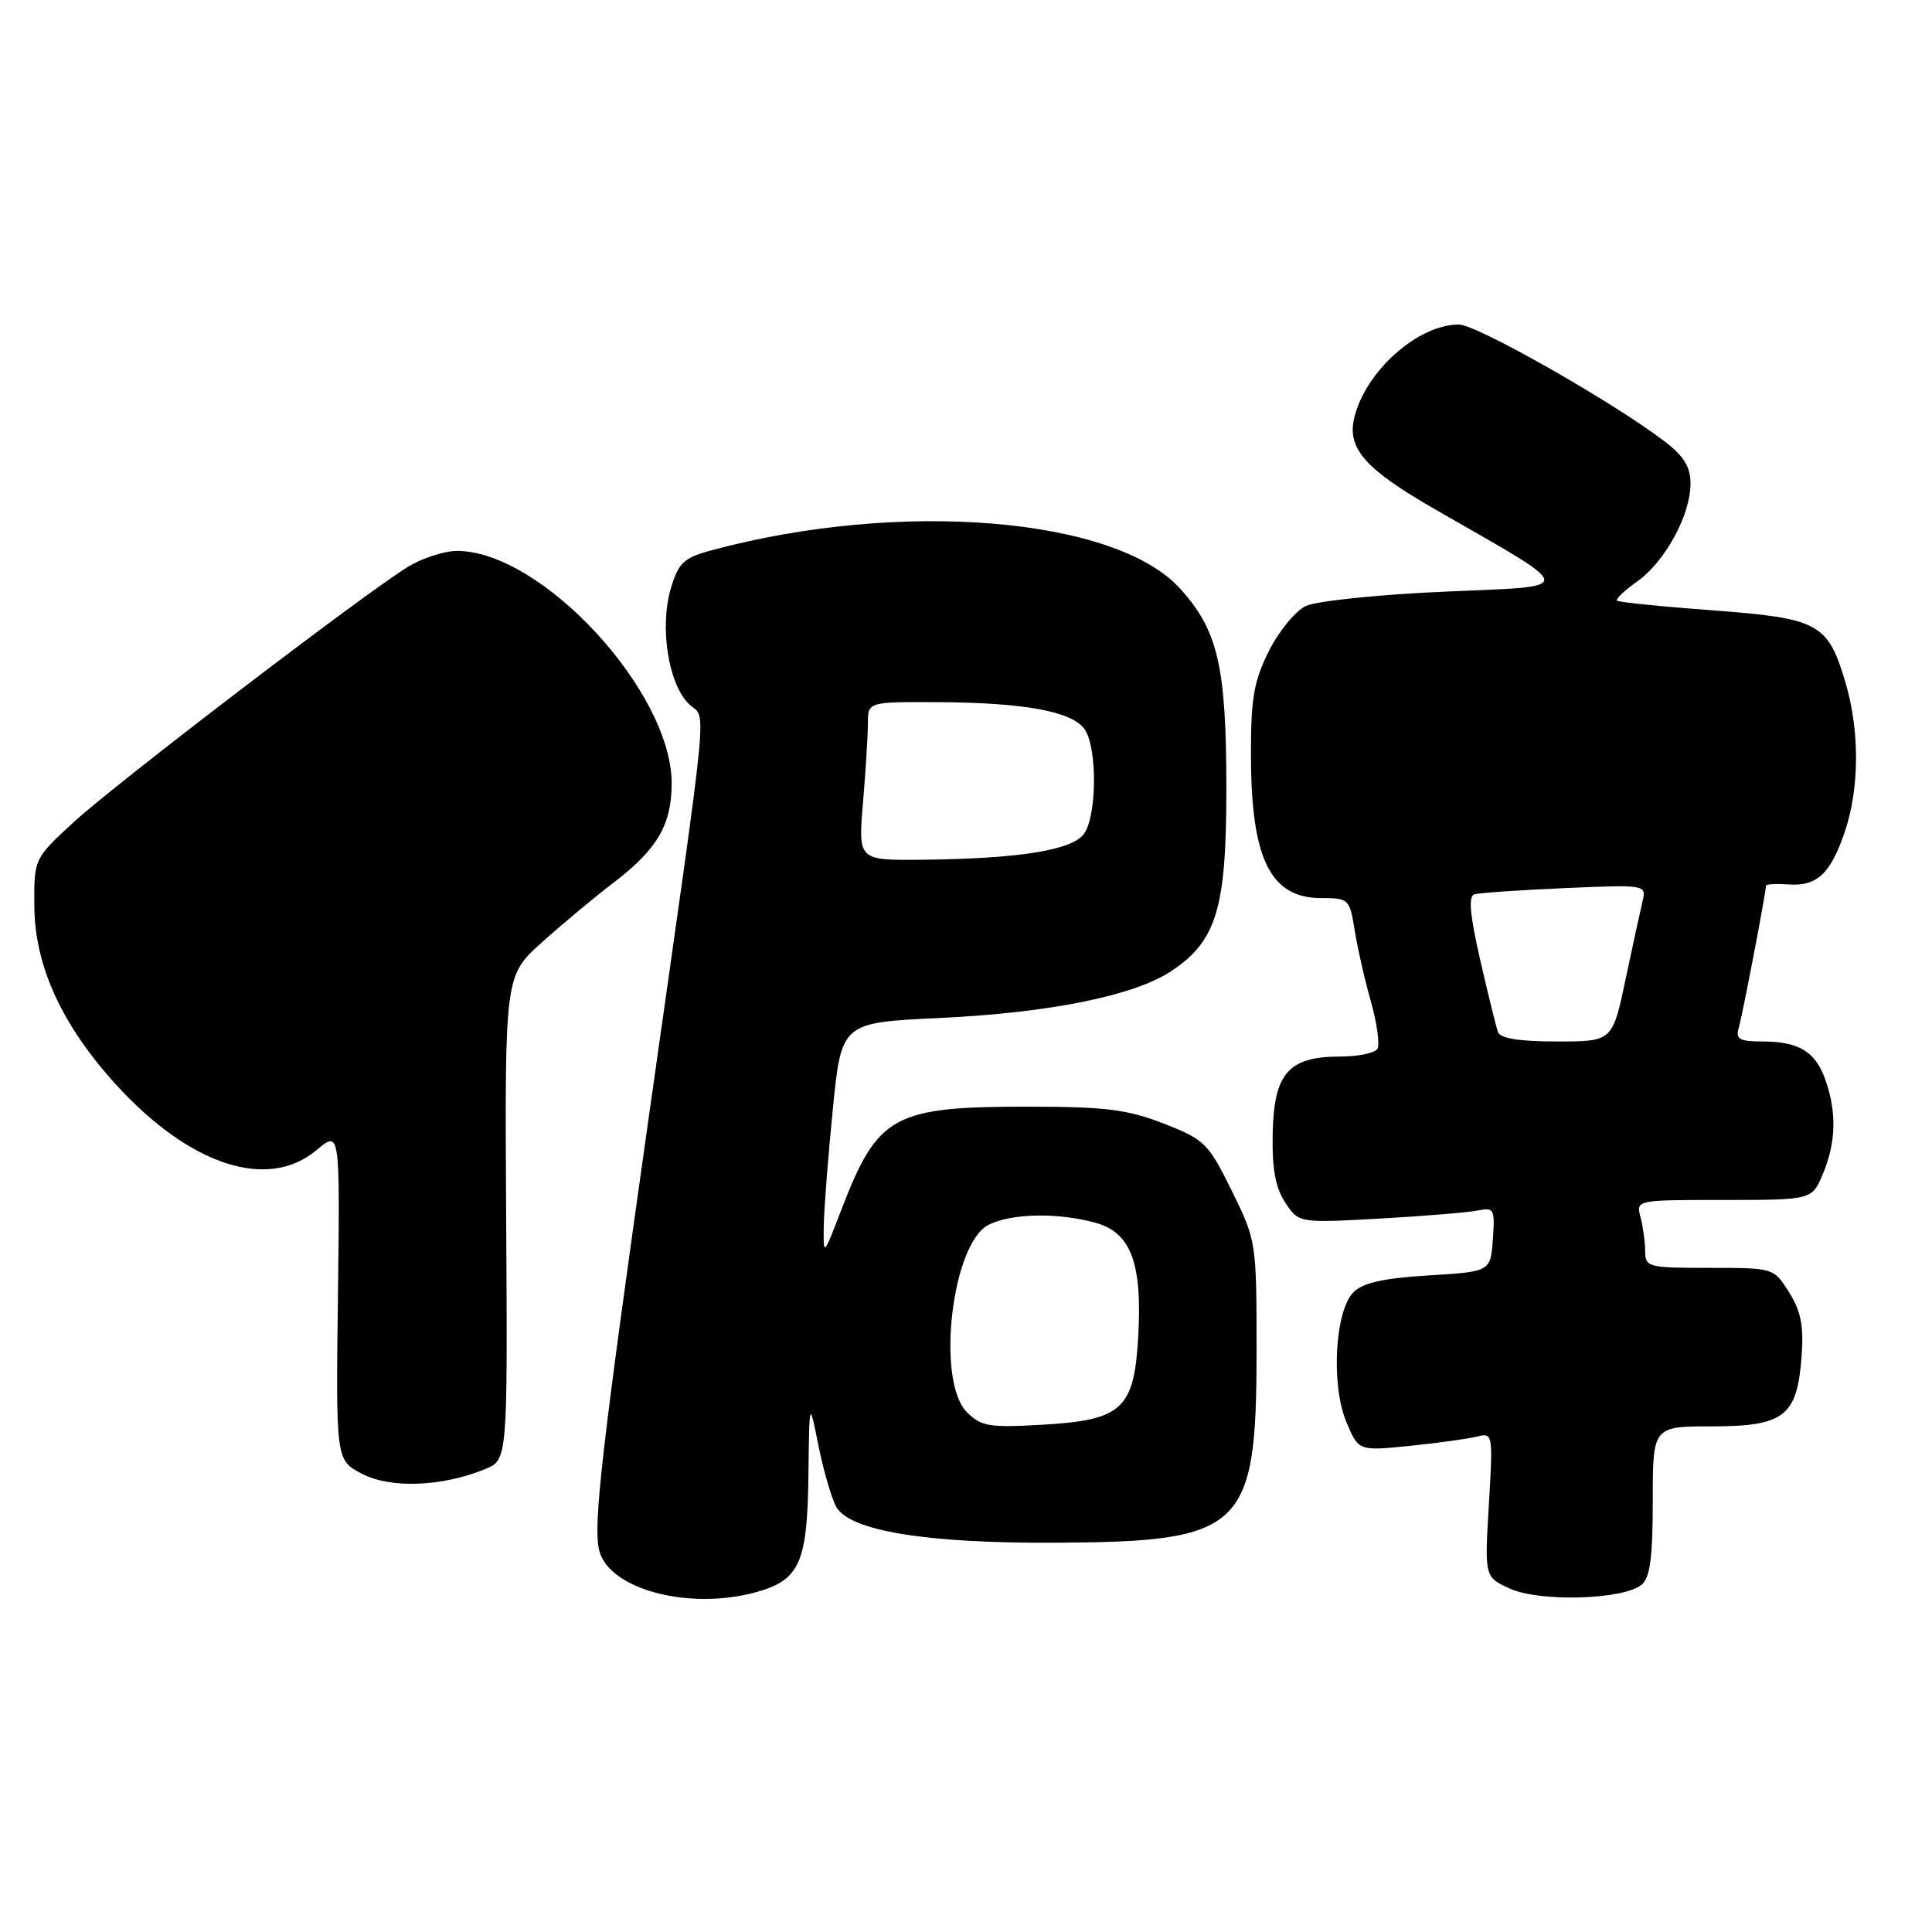 <?xml version="1.0" encoding="UTF-8" standalone="no"?>
<!DOCTYPE svg PUBLIC "-//W3C//DTD SVG 1.1//EN" "http://www.w3.org/Graphics/SVG/1.1/DTD/svg11.dtd" >
<svg xmlns="http://www.w3.org/2000/svg" xmlns:xlink="http://www.w3.org/1999/xlink" version="1.1" viewBox="0 0 256 256">
 <g >
 <path fill="currentColor"
d=" M 100.22 210.96 C 105.96 209.36 106.98 207.07 107.12 195.53 C 107.24 185.50 107.24 185.50 108.44 191.50 C 109.10 194.80 110.16 198.46 110.79 199.63 C 112.53 202.85 122.71 204.52 140.00 204.42 C 164.79 204.28 166.50 202.65 166.50 178.98 C 166.50 164.59 166.47 164.40 163.22 157.79 C 160.11 151.48 159.62 151.00 154.22 148.89 C 149.44 147.02 146.52 146.65 136.50 146.64 C 118.32 146.62 116.33 147.71 111.47 160.33 C 109.10 166.50 109.10 166.50 109.15 162.50 C 109.18 160.30 109.72 153.32 110.35 147.00 C 111.50 135.50 111.50 135.50 124.50 134.89 C 139.11 134.20 150.31 131.93 155.21 128.67 C 161.21 124.67 162.50 120.39 162.50 104.50 C 162.49 88.28 161.40 83.56 156.38 78.00 C 147.82 68.52 119.20 66.18 94.28 72.92 C 90.60 73.91 89.91 74.56 88.90 77.93 C 87.38 83.00 88.53 90.53 91.24 93.24 C 93.65 95.65 94.21 89.83 85.97 148.00 C 79.70 192.26 78.57 202.14 79.40 205.44 C 80.69 210.61 91.33 213.43 100.22 210.96 Z  M 217.51 209.99 C 218.65 209.05 219.00 206.41 219.00 198.88 C 219.00 189.00 219.00 189.00 226.85 189.00 C 236.42 189.00 238.14 187.66 238.72 179.73 C 239.02 175.72 238.64 173.74 237.07 171.25 C 235.03 168.00 235.03 168.00 226.51 168.00 C 218.36 168.00 218.00 167.91 217.99 165.75 C 217.98 164.51 217.70 162.49 217.37 161.25 C 216.77 159.01 216.82 159.00 228.43 159.00 C 240.10 159.00 240.10 159.00 241.55 155.53 C 243.28 151.39 243.39 147.43 241.89 143.13 C 240.57 139.34 238.38 138.00 233.50 138.00 C 230.51 138.00 229.96 137.69 230.38 136.25 C 230.87 134.61 234.00 118.26 234.00 117.37 C 234.00 117.15 235.31 117.07 236.90 117.19 C 240.74 117.48 242.53 115.83 244.43 110.26 C 246.40 104.46 246.44 96.83 244.51 90.35 C 242.20 82.58 240.98 81.92 226.86 80.87 C 220.13 80.37 214.46 79.79 214.26 79.59 C 214.05 79.38 215.27 78.23 216.97 77.02 C 220.64 74.41 224.00 68.23 224.00 64.09 C 224.00 61.86 223.13 60.44 220.56 58.48 C 213.71 53.25 195.66 43.00 193.31 43.00 C 187.91 43.00 181.00 49.12 179.47 55.26 C 178.43 59.40 180.83 62.13 190.19 67.51 C 209.28 78.49 209.19 77.60 191.34 78.40 C 182.66 78.78 174.42 79.64 173.03 80.30 C 171.64 80.96 169.43 83.66 168.11 86.31 C 166.11 90.35 165.73 92.60 165.76 100.31 C 165.80 113.87 168.36 119.00 175.07 119.00 C 178.71 119.00 178.84 119.12 179.50 123.25 C 179.87 125.59 180.84 129.86 181.66 132.74 C 182.47 135.62 182.85 138.43 182.51 138.99 C 182.16 139.54 179.93 140.00 177.55 140.00 C 170.76 140.00 168.81 142.21 168.64 150.09 C 168.54 154.83 168.98 157.33 170.29 159.32 C 172.08 162.06 172.08 162.06 182.79 161.47 C 188.68 161.14 194.54 160.66 195.81 160.40 C 197.97 159.96 198.10 160.21 197.81 164.22 C 197.50 168.50 197.50 168.50 189.28 169.00 C 183.34 169.36 180.59 169.98 179.35 171.22 C 176.88 173.69 176.34 183.49 178.40 188.42 C 180.01 192.27 180.01 192.27 186.76 191.59 C 190.47 191.21 194.48 190.66 195.68 190.36 C 197.82 189.83 197.84 189.94 197.28 199.40 C 196.71 208.97 196.71 208.97 200.10 210.51 C 204.05 212.30 215.13 211.97 217.51 209.99 Z  M 64.27 194.67 C 67.26 193.45 67.26 193.45 67.07 161.37 C 66.88 129.29 66.88 129.29 71.79 124.88 C 74.49 122.45 78.76 118.90 81.27 116.98 C 87.09 112.54 89.00 109.29 89.00 103.79 C 89.00 91.65 71.76 72.99 60.55 73.00 C 58.87 73.01 55.96 73.95 54.08 75.09 C 48.41 78.55 15.34 103.81 9.73 108.97 C 4.50 113.79 4.50 113.79 4.55 120.14 C 4.62 128.04 8.23 135.89 15.42 143.77 C 25.18 154.45 35.51 157.81 41.95 152.39 C 45.05 149.78 45.05 149.78 44.78 171.64 C 44.50 193.50 44.50 193.50 48.00 195.30 C 51.80 197.26 58.57 197.00 64.27 194.67 Z  M 128.12 187.12 C 124.00 183.00 126.11 164.75 131.00 162.29 C 134.03 160.76 140.20 160.65 145.18 162.03 C 149.86 163.33 151.37 167.37 150.82 177.10 C 150.28 186.71 148.70 188.17 138.18 188.78 C 131.08 189.19 130.02 189.02 128.12 187.12 Z  M 114.35 106.35 C 114.71 102.14 115.00 97.42 115.00 95.85 C 115.00 93.00 115.00 93.00 124.25 93.04 C 135.67 93.10 141.98 94.25 143.69 96.59 C 145.41 98.95 145.37 108.11 143.63 110.49 C 142.04 112.67 134.99 113.79 122.10 113.92 C 113.71 114.00 113.71 114.00 114.35 106.35 Z  M 198.49 136.75 C 198.24 136.06 197.18 131.75 196.13 127.18 C 194.77 121.24 194.55 118.75 195.36 118.50 C 195.99 118.31 201.37 117.94 207.33 117.68 C 218.01 117.21 218.16 117.24 217.66 119.35 C 217.38 120.53 216.36 125.21 215.40 129.75 C 213.66 138.00 213.66 138.00 206.30 138.00 C 201.32 138.00 198.79 137.60 198.49 136.75 Z "/>
</g>
</svg>